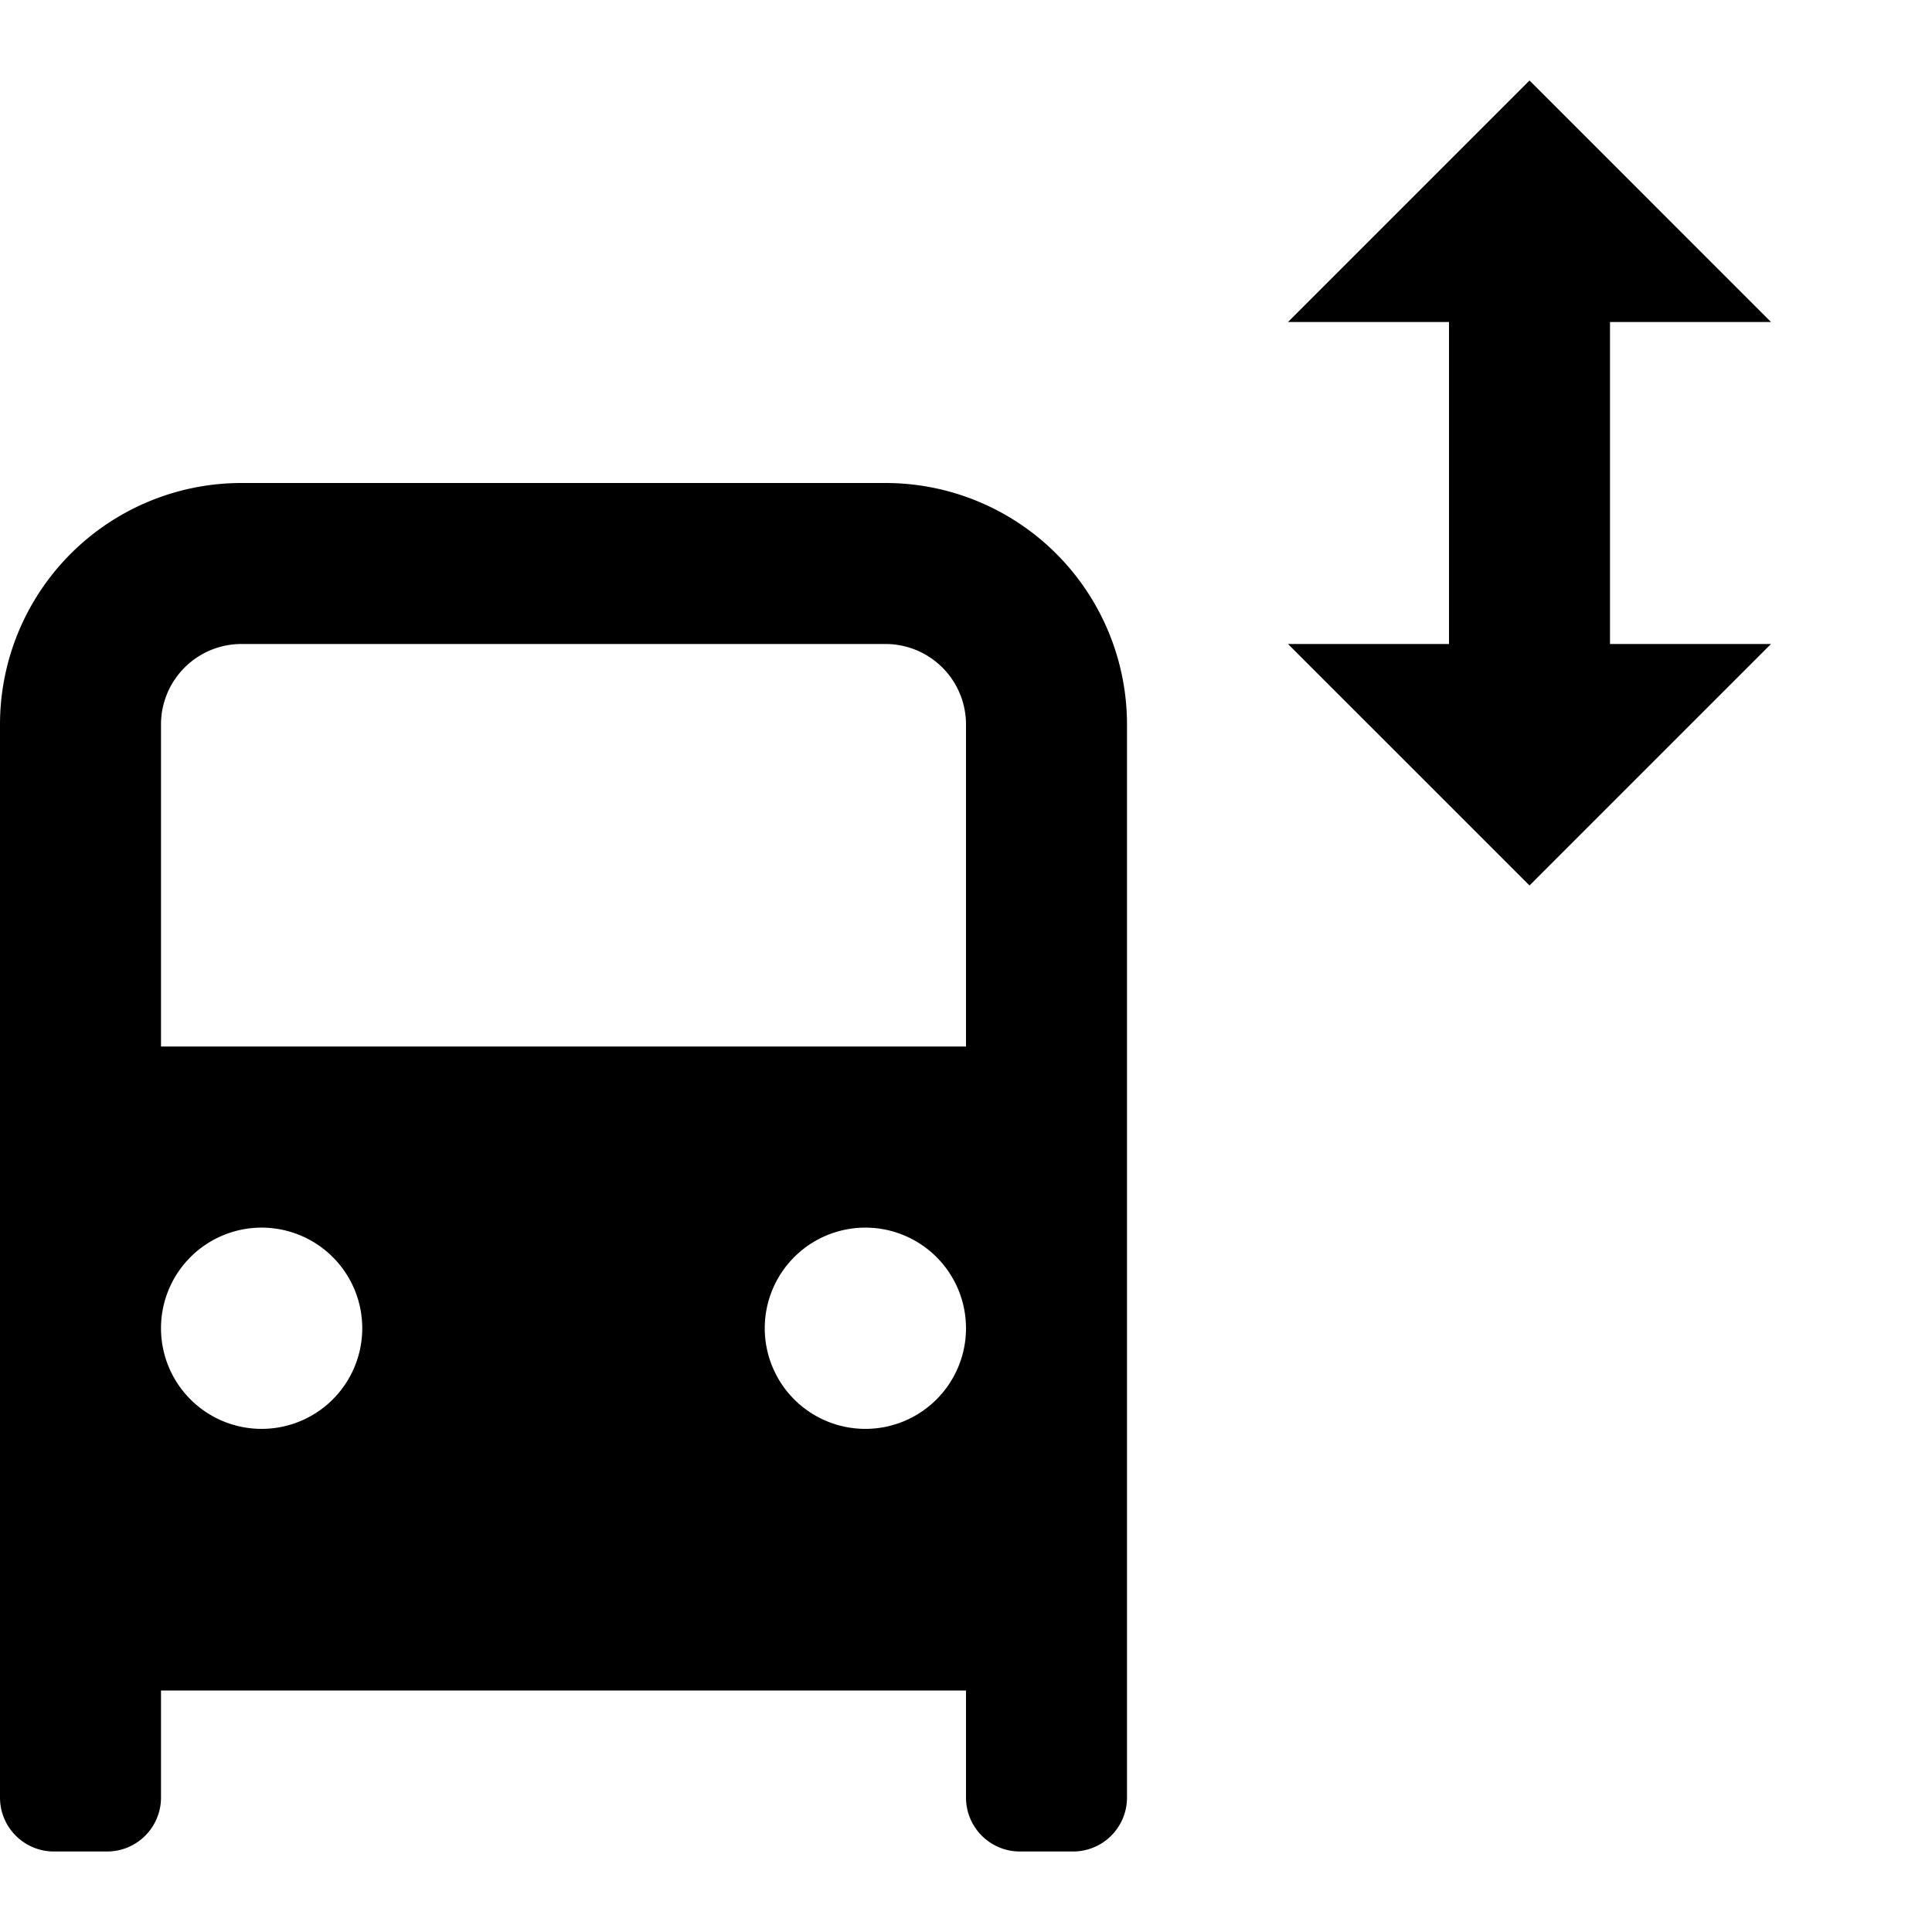 <svg id="Hot_2" data-name="Hot 2" xmlns="http://www.w3.org/2000/svg" viewBox="0 0 24 24"><title>iconoteka_bus_shuttle_b_f</title><path d="M20,4h2L19,1,16,4h2V8H16l3,3,3-3H20ZM11,6H3A3,3,0,0,0,0,9V22.34A.67.67,0,0,0,.66,23h.68A.67.67,0,0,0,2,22.34V21H12v1.34a.67.67,0,0,0,.66.66h.68a.67.67,0,0,0,.66-.66V9A3,3,0,0,0,11,6ZM3.25,17.75A1.25,1.25,0,1,1,4.5,16.5,1.25,1.25,0,0,1,3.25,17.75Zm7.5,0A1.25,1.25,0,1,1,12,16.5,1.25,1.25,0,0,1,10.75,17.75ZM12,13H2V9A1,1,0,0,1,3,8h8a1,1,0,0,1,1,1Z"/></svg>